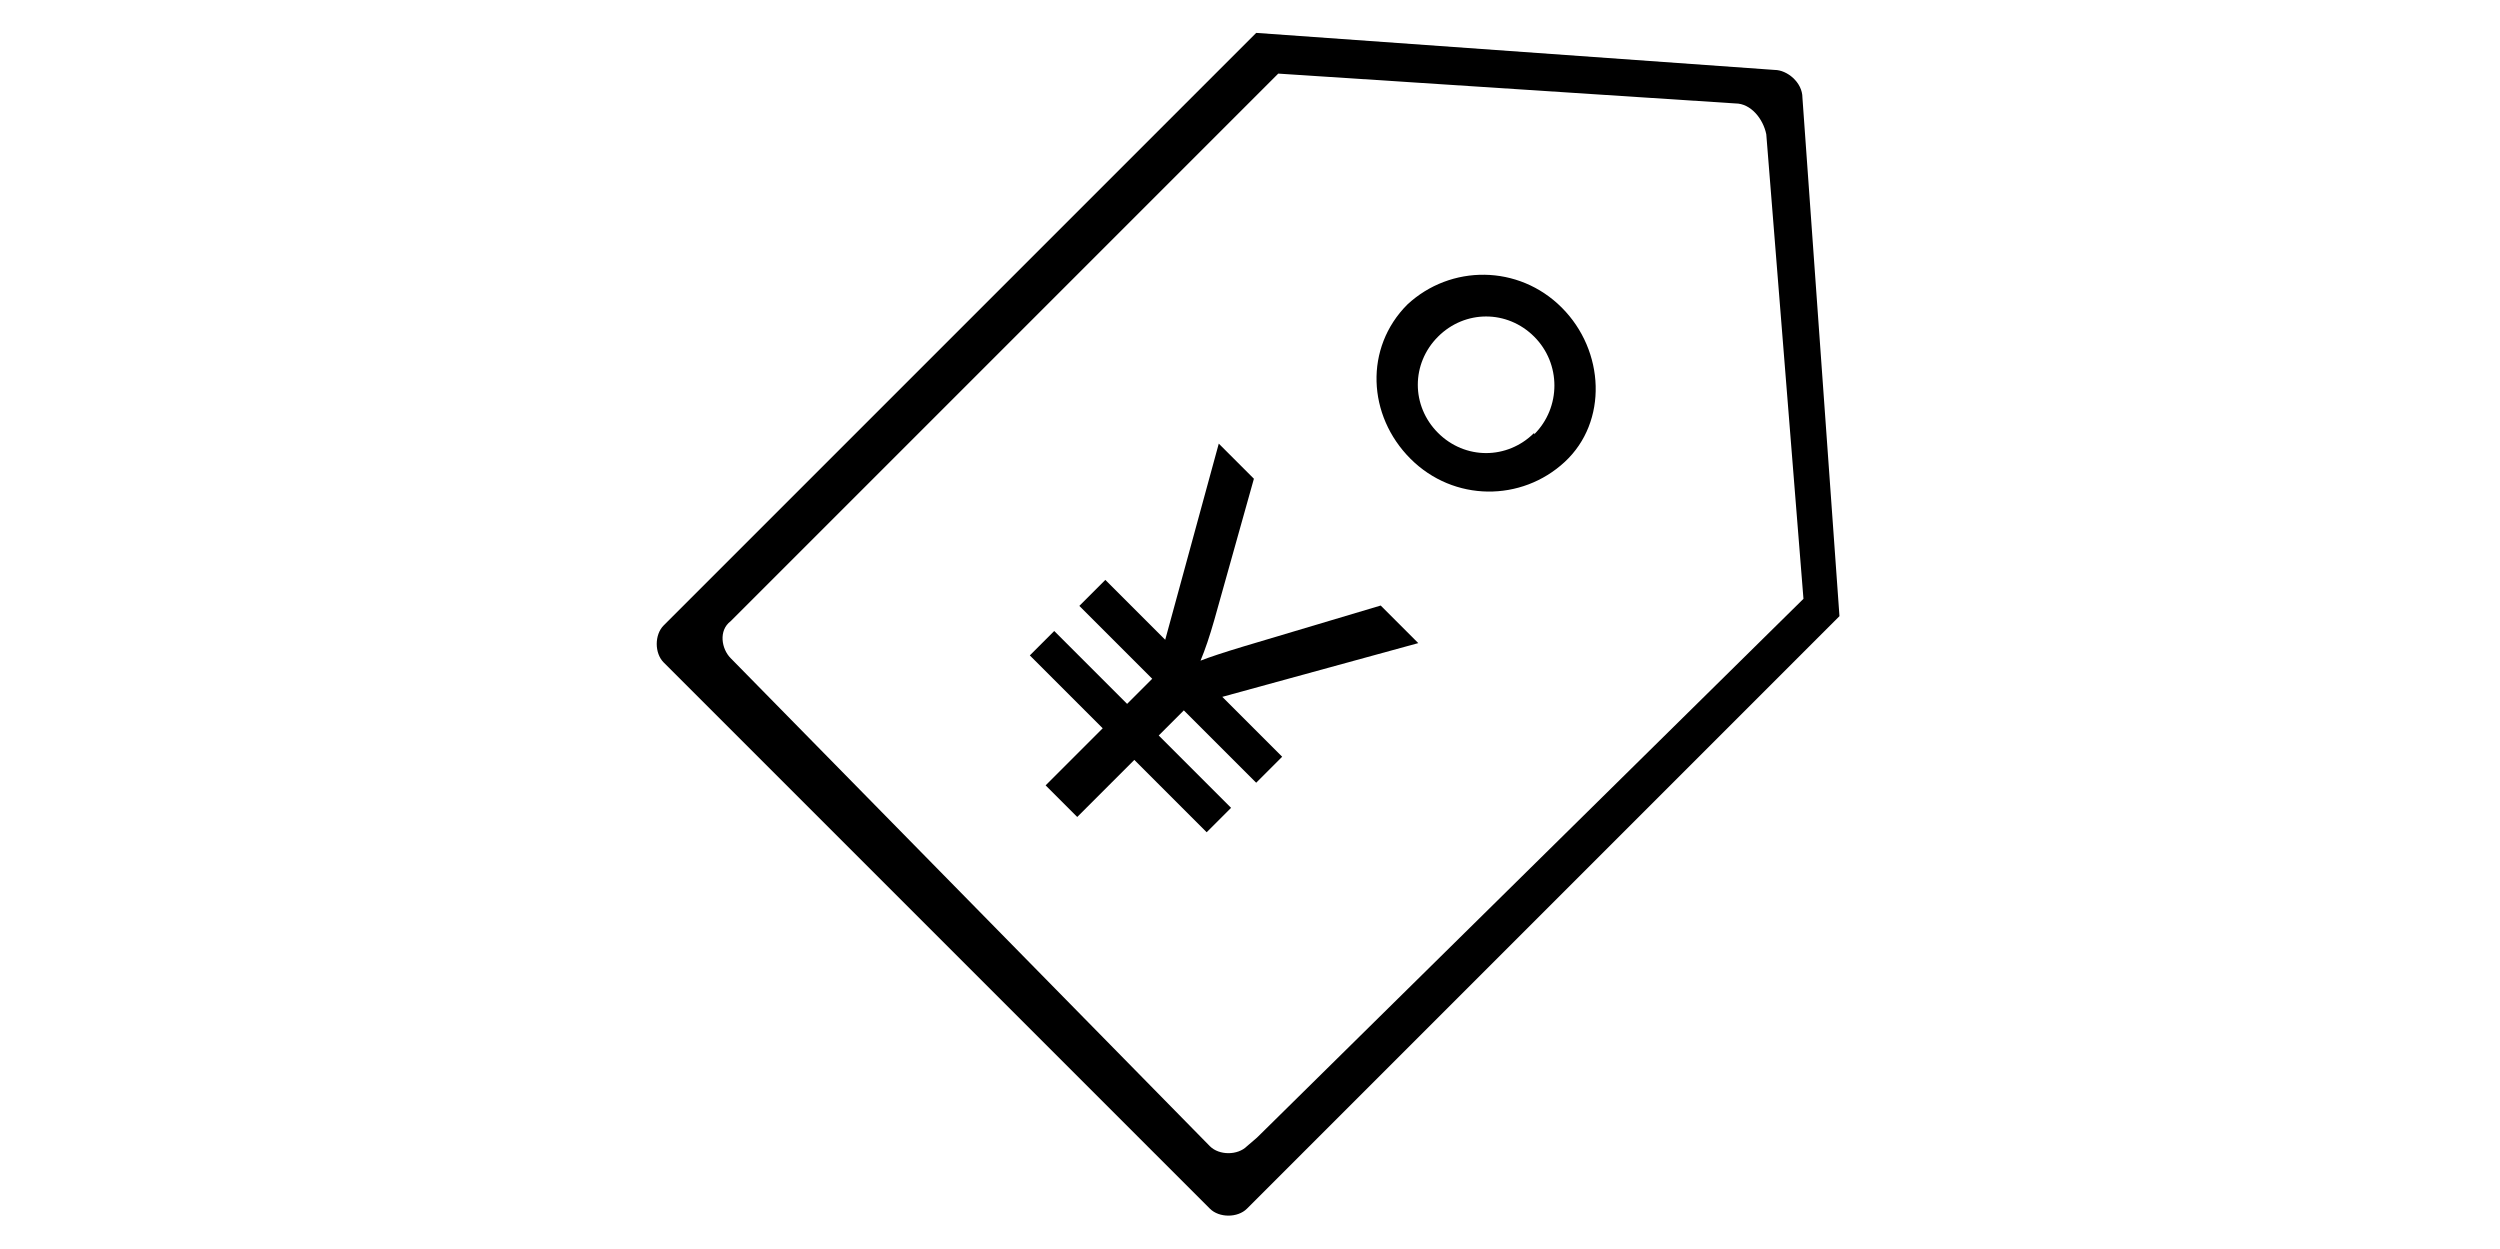 <?xml version="1.0" standalone="no"?><!DOCTYPE svg PUBLIC "-//W3C//DTD SVG 1.1//EN" "http://www.w3.org/Graphics/SVG/1.1/DTD/svg11.dtd"><svg t="1609335277050" class="icon" viewBox="0 0 2049 1024" version="1.1" xmlns="http://www.w3.org/2000/svg" p-id="9595" xmlns:xlink="http://www.w3.org/1999/xlink" width="400.195" height="200"><defs><style type="text/css"></style></defs><path d="M1477.273 80.077c0-12.647-12.646-22.764-22.763-22.764L1029.581 26.96 543.947 512.594c-7.588 7.588-7.588 22.764 0 30.353l447.694 447.692c7.587 7.589 22.763 7.589 30.352 0l485.632-485.633-30.352-424.929z m-455.28 859.371c-7.589 7.589-22.765 7.589-30.352 0L598.874 539.455c-7.589-7.588-10.118-22.764 0-30.352L1047.65 60.327l374.698 24.451c12.646 0 22.765 12.648 25.294 25.295l30.473 380.72-446.897 440.62c-0.53 0.54-1.084 1.057-1.658 1.55l-7.567 6.485z" p-id="9596"></path><path d="M1279.985 252.073c-35.41-35.412-91.056-35.412-126.466-2.53-35.41 35.41-32.882 91.057 2.528 126.467 35.411 35.41 91.057 35.41 126.468 2.529 35.41-32.88 32.88-91.056-2.53-126.466z m-22.548 102.714c-22.074 22.076-56.766 22.076-78.842 0-22.074-22.075-22.074-56.766 0-78.842 22.076-22.075 56.768-22.075 78.842 0 22.076 22.076 22.076 57.972 0 80.046v-1.204z m-400.441 288.9l46.779-46.779-59.733-59.732 20.007-20.007 59.733 59.732 20.583-20.58-59.734-59.734 21.302-21.302 49.081 49.082 43.901-160.775 28.788 28.786-32.53 116.012c-3.743 13.146-7.484 24.182-11.227 33.105 7.291-2.88 19.045-6.765 35.265-11.66l112.413-33.537 30.802 30.802-160.632 44.044 49.081 49.083-21.301 21.3-59.3-59.3-20.584 20.582 59.301 59.302-20.007 20.007-59.3-59.302-46.78 46.779-25.908-25.908z" p-id="9597"></path></svg>